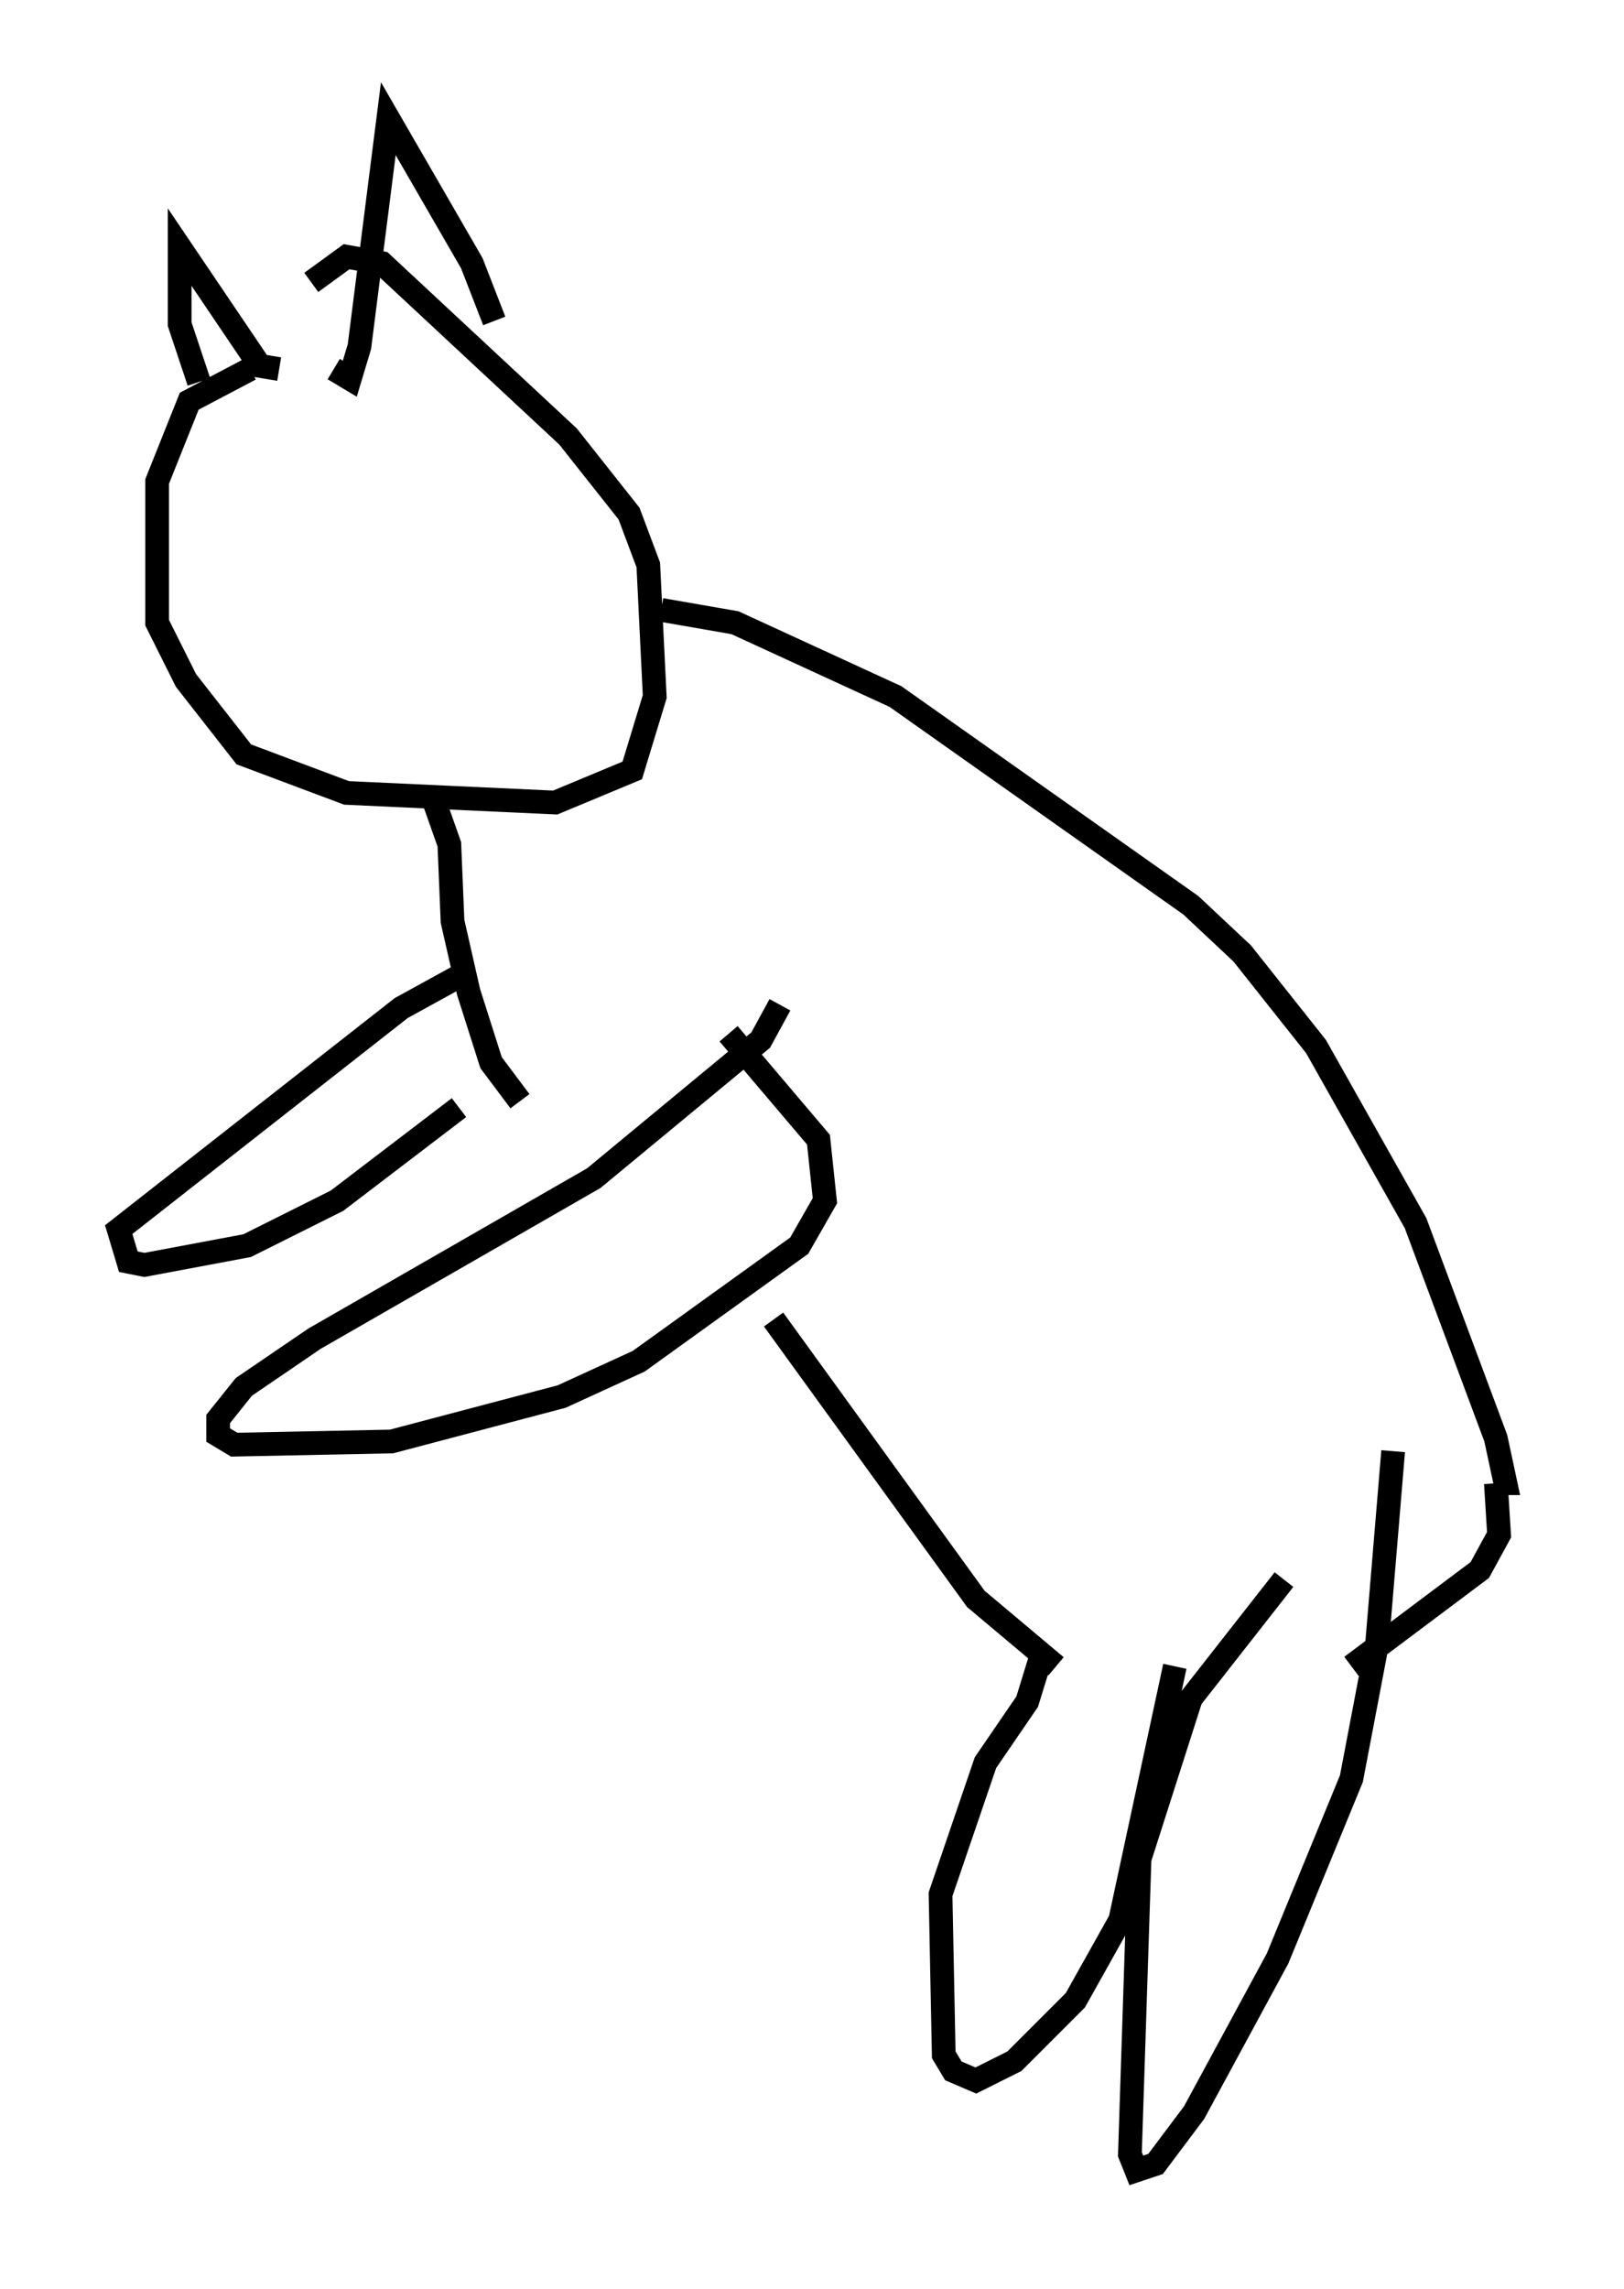 <?xml version="1.0" encoding="utf-8" ?>
<svg baseProfile="full" height="96.467" version="1.1" width="68.457" xmlns="http://www.w3.org/2000/svg" xmlns:ev="http://www.w3.org/2001/xml-events" xmlns:xlink="http://www.w3.org/1999/xlink"><defs /><rect fill="white" height="96.467" width="68.457" x="0" y="0" /><path d="M12.984, 15.284 m-2.436, 0.271 l-2.571, 1.353 -1.353, 3.383 l0.0, 5.954 1.218, 2.436 l2.436, 3.112 4.33, 1.624 l8.796, 0.406 3.248, -1.353 l0.947, -3.112 -0.271, -5.548 l-0.812, -2.165 -2.571, -3.248 l-7.848, -7.307 -1.488, -0.271 l-1.488, 1.083 m7.713, 1.624 l-0.947, -2.436 -3.518, -6.089 l-1.218, 9.607 -0.406, 1.353 l-0.677, -0.406 m-2.3, 0.0 l-0.812, -0.135 -3.383, -5.007 l0.0, 3.248 0.812, 2.436 m19.486, 9.607 l3.112, 0.541 6.766, 3.112 l12.449, 8.796 2.165, 2.03 l3.112, 3.924 4.195, 7.442 l3.383, 9.066 0.406, 1.894 l-0.406, 0.0 m-30.176, -20.162 l-0.812, 1.488 -7.036, 5.819 l-11.773, 6.766 -2.977, 2.03 l-1.083, 1.353 0.0, 0.677 l0.677, 0.406 6.631, -0.135 l7.172, -1.894 3.248, -1.488 l6.766, -4.871 1.083, -1.894 l-0.271, -2.571 -3.789, -4.465 m-12.584, -10.284 l0.812, 2.3 0.135, 3.248 l0.677, 2.977 0.947, 2.977 l1.218, 1.624 m-2.3, -5.413 l-2.706, 1.488 -11.908, 9.337 l0.406, 1.353 0.677, 0.135 l4.33, -0.812 3.789, -1.894 l5.142, -3.924 m13.261, 8.931 l8.525, 11.773 3.383, 2.842 m9.607, -3.654 l-3.924, 5.007 -2.165, 6.766 l-0.406, 12.449 0.271, 0.677 l0.812, -0.271 1.624, -2.165 l3.518, -6.495 3.112, -7.578 l1.083, -5.683 0.677, -8.119 m-14.885, 8.796 l-0.541, 1.759 -1.759, 2.571 l-1.894, 5.548 0.135, 6.766 l0.406, 0.677 0.947, 0.406 l1.624, -0.812 2.571, -2.571 l1.894, -3.383 2.3, -10.69 m13.532, -7.713 l0.135, 2.165 -0.812, 1.488 l-5.413, 4.059 " fill="none" stroke="black" stroke-width="1" /></svg>